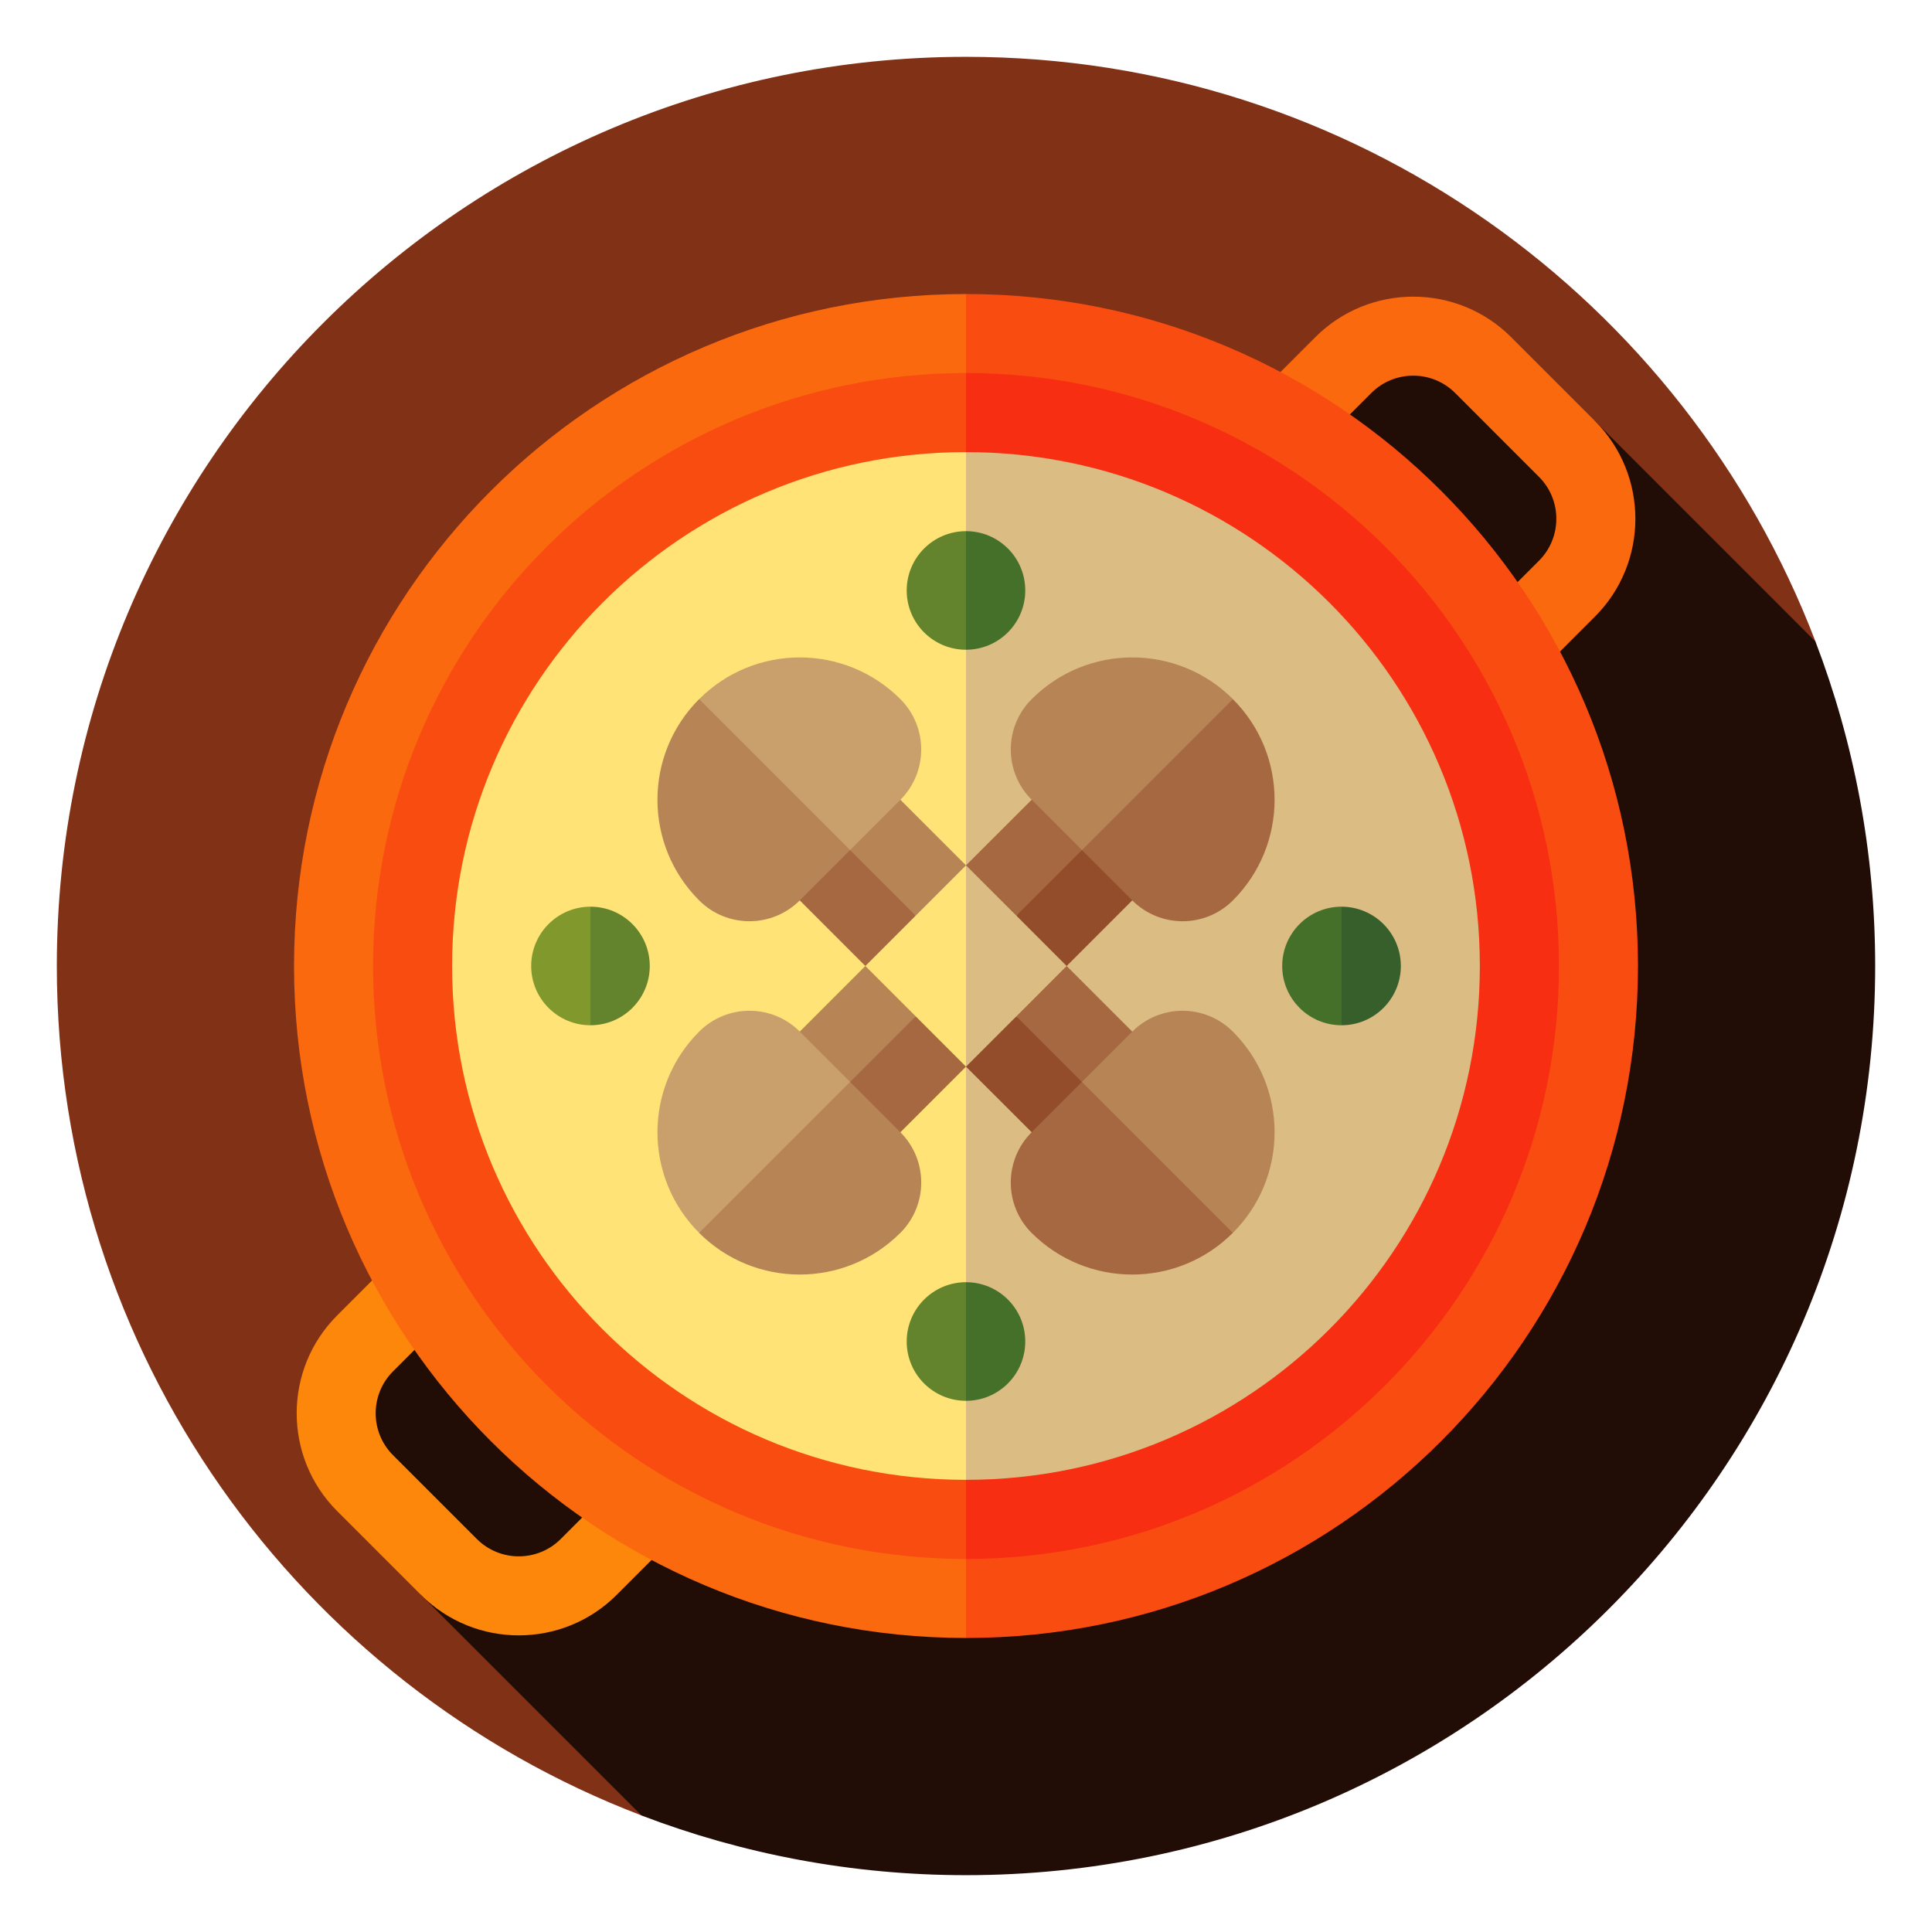 <?xml version="1.0" encoding="utf-8"?>
<!-- Generator: Adobe Illustrator 16.0.0, SVG Export Plug-In . SVG Version: 6.00 Build 0)  -->
<!DOCTYPE svg PUBLIC "-//W3C//DTD SVG 1.1//EN" "http://www.w3.org/Graphics/SVG/1.1/DTD/svg11.dtd">
<svg version="1.1" id="Layer_1" xmlns="http://www.w3.org/2000/svg" xmlns:xlink="http://www.w3.org/1999/xlink" x="0px" y="0px"
	 width="85px" height="85px" viewBox="0 0 85 85" enable-background="new 0 0 85 85" xml:space="preserve">
<g>
	<path fill="#813115" d="M79.873,28.225C74.127,13.184,59.562,2.5,42.5,2.5c-22.091,0-40,17.908-40,40
		c0,17.062,10.684,31.627,25.725,37.373L79.873,28.225z"/>
	<path fill="#220D06" d="M82.5,42.5c0-5.029-0.932-9.842-2.627-14.275L70.17,18.52l-8.607-3.689L14.831,61.562l3.688,8.607
		l9.705,9.705C32.659,81.568,37.471,82.5,42.5,82.5C64.592,82.5,82.5,64.592,82.5,42.5z"/>
	<path fill="#FC870B" d="M34.507,62.791l-7.378,7.379c-2.373,2.373-6.234,2.373-8.607,0l-3.689-3.689
		c-2.373-2.373-2.373-6.234,0-8.607l7.378-7.379l2.46,2.459l-7.379,7.379c-1.018,1.018-1.018,2.674,0,3.689l3.689,3.689
		c1.017,1.016,2.672,1.016,3.688,0l7.378-7.381L34.507,62.791z"/>
	<path fill="#FA690E" d="M62.791,34.508l7.379-7.379c2.373-2.373,2.373-6.236,0-8.609L66.48,14.83c-2.373-2.371-6.234-2.371-8.607,0
		l-7.379,7.381l2.459,2.459l7.379-7.379c1.018-1.018,2.674-1.018,3.689,0l3.688,3.689c1.018,1.016,1.018,2.672,0,3.689l-7.377,7.377
		L62.791,34.508z"/>
	<path fill="#F94C10" d="M42.5,12.936L27.718,42.5L42.5,72.064c16.328,0,29.564-13.236,29.564-29.564
		C72.066,26.172,58.828,12.936,42.5,12.936z"/>
	<path fill="#FA690E" d="M12.936,42.5c0,16.328,13.236,29.564,29.564,29.564V12.936C26.172,12.936,12.936,26.172,12.936,42.5z"/>
	<path fill="#F72E12" d="M42.5,16.412L34.949,42.5L42.5,68.588c14.406,0,26.088-11.682,26.088-26.088S56.906,16.412,42.5,16.412z"/>
	<path fill="#F94C10" d="M16.413,42.5c0,14.406,11.68,26.088,26.087,26.088V16.412C28.093,16.412,16.413,28.094,16.413,42.5z"/>
	<path fill="#DBBC82" d="M42.5,19.891L35.955,42.5L42.5,65.107c12.486,0,22.607-10.121,22.607-22.607
		C65.109,30.014,54.986,19.891,42.5,19.891z"/>
	<path fill="#FFE376" d="M19.891,42.5c0,12.486,10.123,22.607,22.609,22.607V19.891C30.014,19.891,19.891,30.014,19.891,42.5z"/>
	<path fill="#44702A" d="M42.5,23.369l-1.305,2.609l1.305,2.607c1.439,0,2.607-1.168,2.607-2.607
		C45.109,24.537,43.941,23.369,42.5,23.369z"/>
	<path fill="#63842C" d="M39.891,25.979c0,1.439,1.168,2.607,2.609,2.607v-5.217C41.061,23.369,39.891,24.537,39.891,25.979z"/>
	<path fill="#44702A" d="M42.5,56.412l-1.305,2.609l1.305,2.609c1.439,0,2.607-1.168,2.607-2.609
		C45.109,57.58,43.941,56.412,42.5,56.412z"/>
	<path fill="#63842C" d="M39.891,59.021c0,1.441,1.168,2.609,2.609,2.609v-5.219C41.061,56.412,39.891,57.58,39.891,59.021z"/>
	<path fill="#365F2C" d="M59.021,39.891L57.717,42.5l1.305,2.607c1.441,0,2.609-1.168,2.609-2.607
		C61.631,41.059,60.463,39.891,59.021,39.891z"/>
	<path fill="#44702A" d="M56.412,42.5c0,1.439,1.168,2.607,2.609,2.607v-5.217C57.58,39.891,56.412,41.059,56.412,42.5z"/>
	<path fill="#63842C" d="M25.979,39.891L24.674,42.5l1.305,2.607c1.44,0,2.608-1.168,2.608-2.607
		C28.587,41.059,27.419,39.891,25.979,39.891z"/>
	<path fill="#81982D" d="M23.37,42.5c0,1.439,1.168,2.607,2.608,2.607v-5.217C24.538,39.891,23.37,41.059,23.37,42.5z"/>
	<polygon fill="#934D2B" points="48.805,34.752 44.715,40.285 46.928,42.5 49.814,39.613 	"/>
	<g>
		<polygon fill="#A56840" points="45.389,35.186 42.5,38.072 44.715,40.285 49.525,35.475 		"/>
		<path fill="#A56840" d="M54.24,30.76l-5.041,1.598L47.6,37.4l2.215,2.213c1.223,1.223,3.205,1.223,4.428,0
			C56.688,37.168,56.688,33.203,54.24,30.76z"/>
	</g>
	<g>
		<path fill="#B78456" d="M45.389,30.76c-1.225,1.221-1.225,3.205,0,4.426l2.213,2.213l6.641-6.641
			C51.797,28.312,47.832,28.312,45.389,30.76z"/>
		<polygon fill="#B78456" points="36.197,50.248 40.287,44.715 38.072,42.5 35.186,45.387 		"/>
	</g>
	<polygon fill="#A56840" points="39.613,49.814 42.5,46.928 40.287,44.715 35.475,49.525 	"/>
	<path fill="#C9A06C" d="M30.759,54.24l5.042-1.598l1.6-5.043l-2.213-2.213c-1.224-1.223-3.205-1.223-4.428,0
		C28.314,47.832,28.314,51.797,30.759,54.24z"/>
	<path fill="#B78456" d="M39.613,54.24c1.223-1.223,1.223-3.203,0-4.426L37.398,47.6l-6.641,6.641
		C33.204,56.686,37.168,56.686,39.613,54.24z"/>
	<polygon fill="#934D2B" points="50.246,48.803 44.715,44.715 42.5,46.928 45.389,49.814 	"/>
	<g>
		<polygon fill="#A56840" points="49.814,45.387 46.928,42.5 44.715,44.715 49.525,49.525 		"/>
		<path fill="#A56840" d="M54.24,54.24l-1.598-5.041L47.6,47.6l-2.213,2.215c-1.223,1.223-1.223,3.205,0,4.428
			C47.832,56.686,51.797,56.686,54.24,54.24z"/>
	</g>
	<g>
		<path fill="#B78456" d="M54.24,45.387c-1.223-1.223-3.203-1.223-4.426,0L47.6,47.6l6.641,6.641
			C56.688,51.797,56.688,47.832,54.24,45.387z"/>
		<polygon fill="#B78456" points="34.753,36.195 40.287,40.285 42.5,38.072 39.613,35.186 		"/>
	</g>
	<polygon fill="#A56840" points="35.186,39.613 38.072,42.5 40.287,40.285 35.475,35.475 	"/>
	<path fill="#C9A06C" d="M30.759,30.76l1.599,5.041l5.041,1.6l2.215-2.213c1.221-1.223,1.221-3.205,0-4.428
		C37.168,28.312,33.204,28.312,30.759,30.76z"/>
	<path fill="#B78456" d="M30.759,39.613c1.222,1.223,3.204,1.223,4.427,0l2.215-2.215l-6.642-6.641
		C28.314,33.203,28.314,37.168,30.759,39.613z"/>
</g>
</svg>
